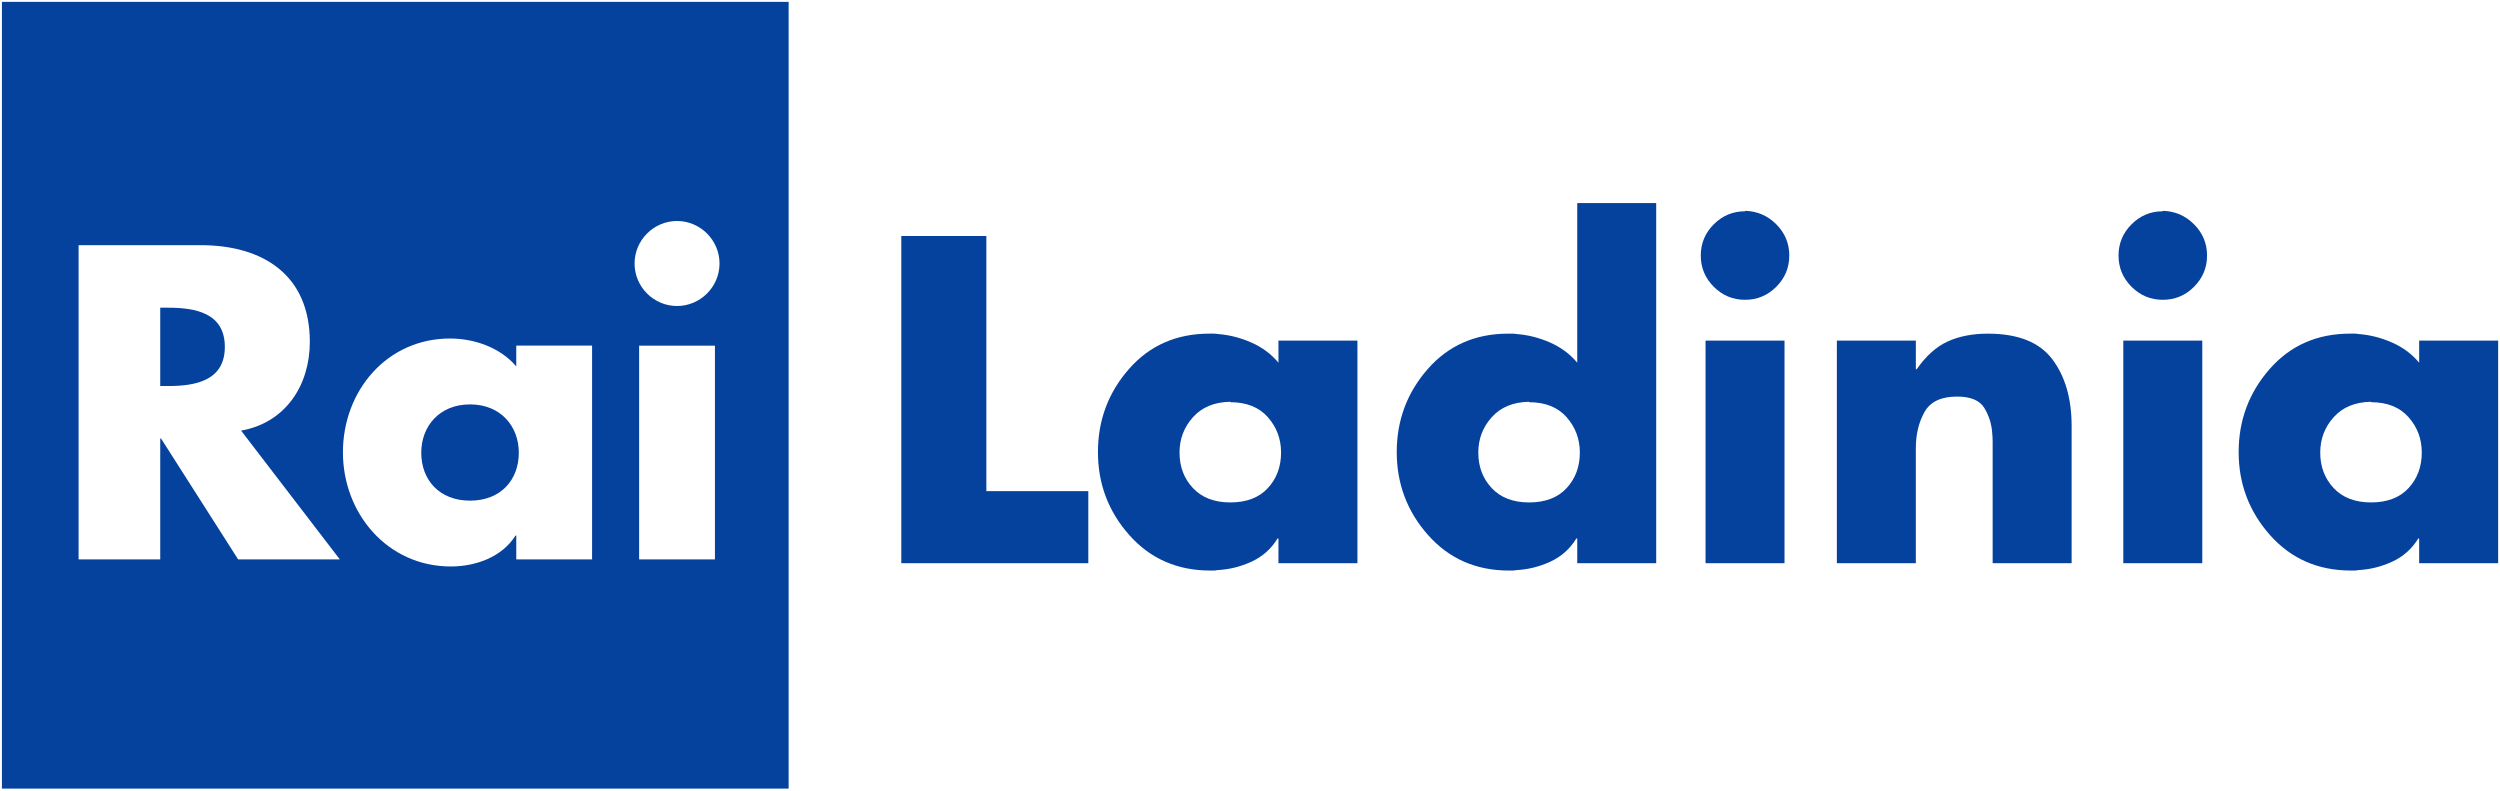 <?xml version="1.0" encoding="UTF-8"?>
<!-- Generator: Adobe Illustrator 14.0.0, SVG Export Plug-In . SVG Version: 6.00 Build 43363)  -->
<svg id="Layer_1" width="265.8" height="84.047" enable-background="new 0 0 595.276 793.701" version="1.1" viewBox="0 0 249.18 78.794" xml:space="preserve" xmlns="http://www.w3.org/2000/svg" xmlns:cc="http://creativecommons.org/ns#" xmlns:dc="http://purl.org/dc/elements/1.1/" xmlns:rdf="http://www.w3.org/1999/02/22-rdf-syntax-ns#"><g id="g3092" transform="translate(-.012 -.014)" fill="#05429e"><path id="path3051" d="m98.323 23.539v25.432h10.163v7.179h-18.641v-32.61z"/><path id="path3053" d="m135.31 33.962v22.187h-7.872v-2.466h-0.086c-0.634 1.038-1.5 1.81-2.596 2.314-1.096 0.505-2.235 0.786-3.417 0.843-0.115 0.029-0.231 0.044-0.346 0.044-0.115-1e-6 -0.231-1e-6 -0.346 0-3.287-1e-6 -5.976-1.175-8.066-3.525-2.09-2.35-3.135-5.111-3.135-8.283 0-3.171 1.031-5.932 3.092-8.282 2.061-2.35 4.736-3.525 8.023-3.525 0.144 2.2e-5 0.289 2.2e-5 0.433 0 0.144 2.2e-5 0.288 0.014 0.432 0.042 1.125 0.087 2.228 0.368 3.309 0.844 1.081 0.476 1.982 1.146 2.703 2.011v-2.205h7.872zm-12.672 6.098c-1.586 0.029-2.825 0.541-3.719 1.536-0.894 0.995-1.341 2.17-1.341 3.525-1e-5 1.413 0.447 2.595 1.341 3.546 0.894 0.951 2.134 1.427 3.719 1.427 1.615 6e-6 2.862-0.476 3.741-1.427 0.879-0.951 1.319-2.133 1.319-3.546-2e-5 -1.355-0.44-2.53-1.319-3.525-0.879-0.995-2.127-1.492-3.741-1.492z"/><path id="path3055" d="m157.22 56.15v-2.466h-0.087c-0.634 1.038-1.499 1.81-2.595 2.314-1.095 0.505-2.235 0.786-3.417 0.843-0.115 0.029-0.231 0.044-0.346 0.044-0.115-1e-6 -0.231-1e-6 -0.346 0-3.287-1e-6 -5.976-1.175-8.066-3.525-2.09-2.35-3.135-5.111-3.135-8.283 0-3.171 1.031-5.932 3.092-8.282 2.062-2.35 4.736-3.525 8.022-3.525 0.144 2.2e-5 0.289 2.2e-5 0.433 0 0.144 2.2e-5 0.289 0.014 0.433 0.042 1.125 0.087 2.227 0.368 3.308 0.844 1.081 0.476 1.982 1.146 2.704 2.011v-15.915h7.87v35.897h-7.87zm-4.802-16.089c-1.586 0.029-2.825 0.541-3.719 1.536-0.894 0.995-1.341 2.17-1.341 3.525 0 1.413 0.447 2.595 1.341 3.546 0.894 0.951 2.134 1.427 3.719 1.427 1.615 6e-6 2.862-0.476 3.741-1.427 0.879-0.951 1.319-2.133 1.319-3.546-1e-5 -1.355-0.44-2.53-1.319-3.525-0.879-0.995-2.127-1.492-3.741-1.492z"/><path id="path3057" d="m177.88 33.962v22.187h-7.872v-22.187zm-3.936-12.932c1.211 0.029 2.249 0.476 3.114 1.341 0.865 0.865 1.297 1.903 1.297 3.114-1e-5 1.212-0.432 2.25-1.297 3.115-0.865 0.865-1.903 1.298-3.114 1.297-1.211 2.6e-5 -2.249-0.432-3.114-1.297-0.865-0.865-1.297-1.903-1.297-3.115 0-1.211 0.432-2.249 1.297-3.114 0.865-0.865 1.903-1.297 3.114-1.297z"/><path id="path3059" d="m190.97 33.962v2.855h0.086c0.923-1.327 1.954-2.25 3.093-2.768 1.139-0.519 2.472-0.778 4-0.778 2.999 2.2e-5 5.14 0.85 6.423 2.551 1.283 1.701 1.925 3.921 1.925 6.66v13.667h-7.872v-10.812c-2e-5 -0.058-2e-5 -0.13 0-0.216-2e-5 -0.086-2e-5 -0.172 0-0.259-2e-5 -0.26-2e-5 -0.534 0-0.822-2e-5 -0.289-0.015-0.577-0.044-0.865-0.058-0.894-0.318-1.723-0.779-2.487-0.461-0.764-1.369-1.146-2.724-1.146-1.586 1.7e-5 -2.667 0.512-3.244 1.536-0.577 1.024-0.865 2.227-0.865 3.611v11.462h-7.872v-22.187h7.872z"/><path id="path3061" d="m219.52 33.962v22.187h-7.872v-22.187zm-3.936-12.932c1.211 0.029 2.249 0.476 3.114 1.341 0.865 0.865 1.297 1.903 1.297 3.114-1e-5 1.212-0.432 2.25-1.297 3.115-0.865 0.865-1.903 1.298-3.114 1.297-1.211 2.6e-5 -2.249-0.432-3.114-1.297-0.865-0.865-1.297-1.903-1.297-3.115-1e-5 -1.211 0.432-2.249 1.297-3.114 0.865-0.865 1.903-1.297 3.114-1.297z"/><path id="path3063" d="m249.01 33.962v22.187h-7.872v-2.466h-0.086c-0.634 1.038-1.5 1.81-2.596 2.314-1.096 0.505-2.235 0.786-3.417 0.843-0.115 0.029-0.231 0.044-0.346 0.044-0.115-1e-6 -0.231-1e-6 -0.346 0-3.287-1e-6 -5.976-1.175-8.066-3.525-2.09-2.35-3.135-5.111-3.135-8.283 0-3.171 1.031-5.932 3.092-8.282 2.061-2.35 4.736-3.525 8.023-3.525 0.144 2.2e-5 0.289 2.2e-5 0.433 0 0.144 2.2e-5 0.288 0.014 0.432 0.042 1.125 0.087 2.228 0.368 3.309 0.844 1.081 0.476 1.982 1.146 2.703 2.011v-2.205h7.872zm-12.672 6.098c-1.586 0.029-2.825 0.541-3.719 1.536-0.894 0.995-1.341 2.17-1.341 3.525-1e-5 1.413 0.447 2.595 1.341 3.546 0.894 0.951 2.134 1.427 3.719 1.427 1.615 6e-6 2.862-0.476 3.741-1.427 0.879-0.951 1.319-2.133 1.319-3.546-2e-5 -1.355-0.44-2.53-1.319-3.525-0.879-0.995-2.127-1.492-3.741-1.492z"/></g><path id="path477" d="m78.603 0.188h-78.415v78.419h78.415zm-62.635 38.289h0.79c2.661 0 5.649-0.498 5.649-3.903 0-3.405-2.987-3.905-5.649-3.905h-0.79zm17.904 17.284h-10.137l-7.684-12.047h-0.083v12.047h-8.138v-31.324h12.166c6.189 0 10.882 2.949 10.882 9.636 0 4.32-2.408 8.061-6.852 8.849zm8.113-10.637c0 2.698 1.79 4.778 4.863 4.778 3.074 0 4.861-2.078 4.861-4.778 0-2.615-1.786-4.816-4.861-4.816s-4.863 2.2-4.863 4.816m17.029 10.637h-7.557v-2.372h-0.083c-1.329 2.12-3.943 3.074-6.439 3.074-6.315 0-10.757-5.274-10.757-11.38 0-6.108 4.364-11.342 10.672-11.342 2.449 0 5.029 0.913 6.606 2.783v-2.074h7.557v21.31zm12.701-29.497c0 2.329-1.914 4.237-4.237 4.237-2.323 0-4.231-1.908-4.231-4.237 0-2.325 1.908-4.237 4.231-4.237 2.323 0 4.237 1.912 4.237 4.237m-0.458 29.497h-7.555v-21.309h7.555z" fill="#05429e"/></svg>
